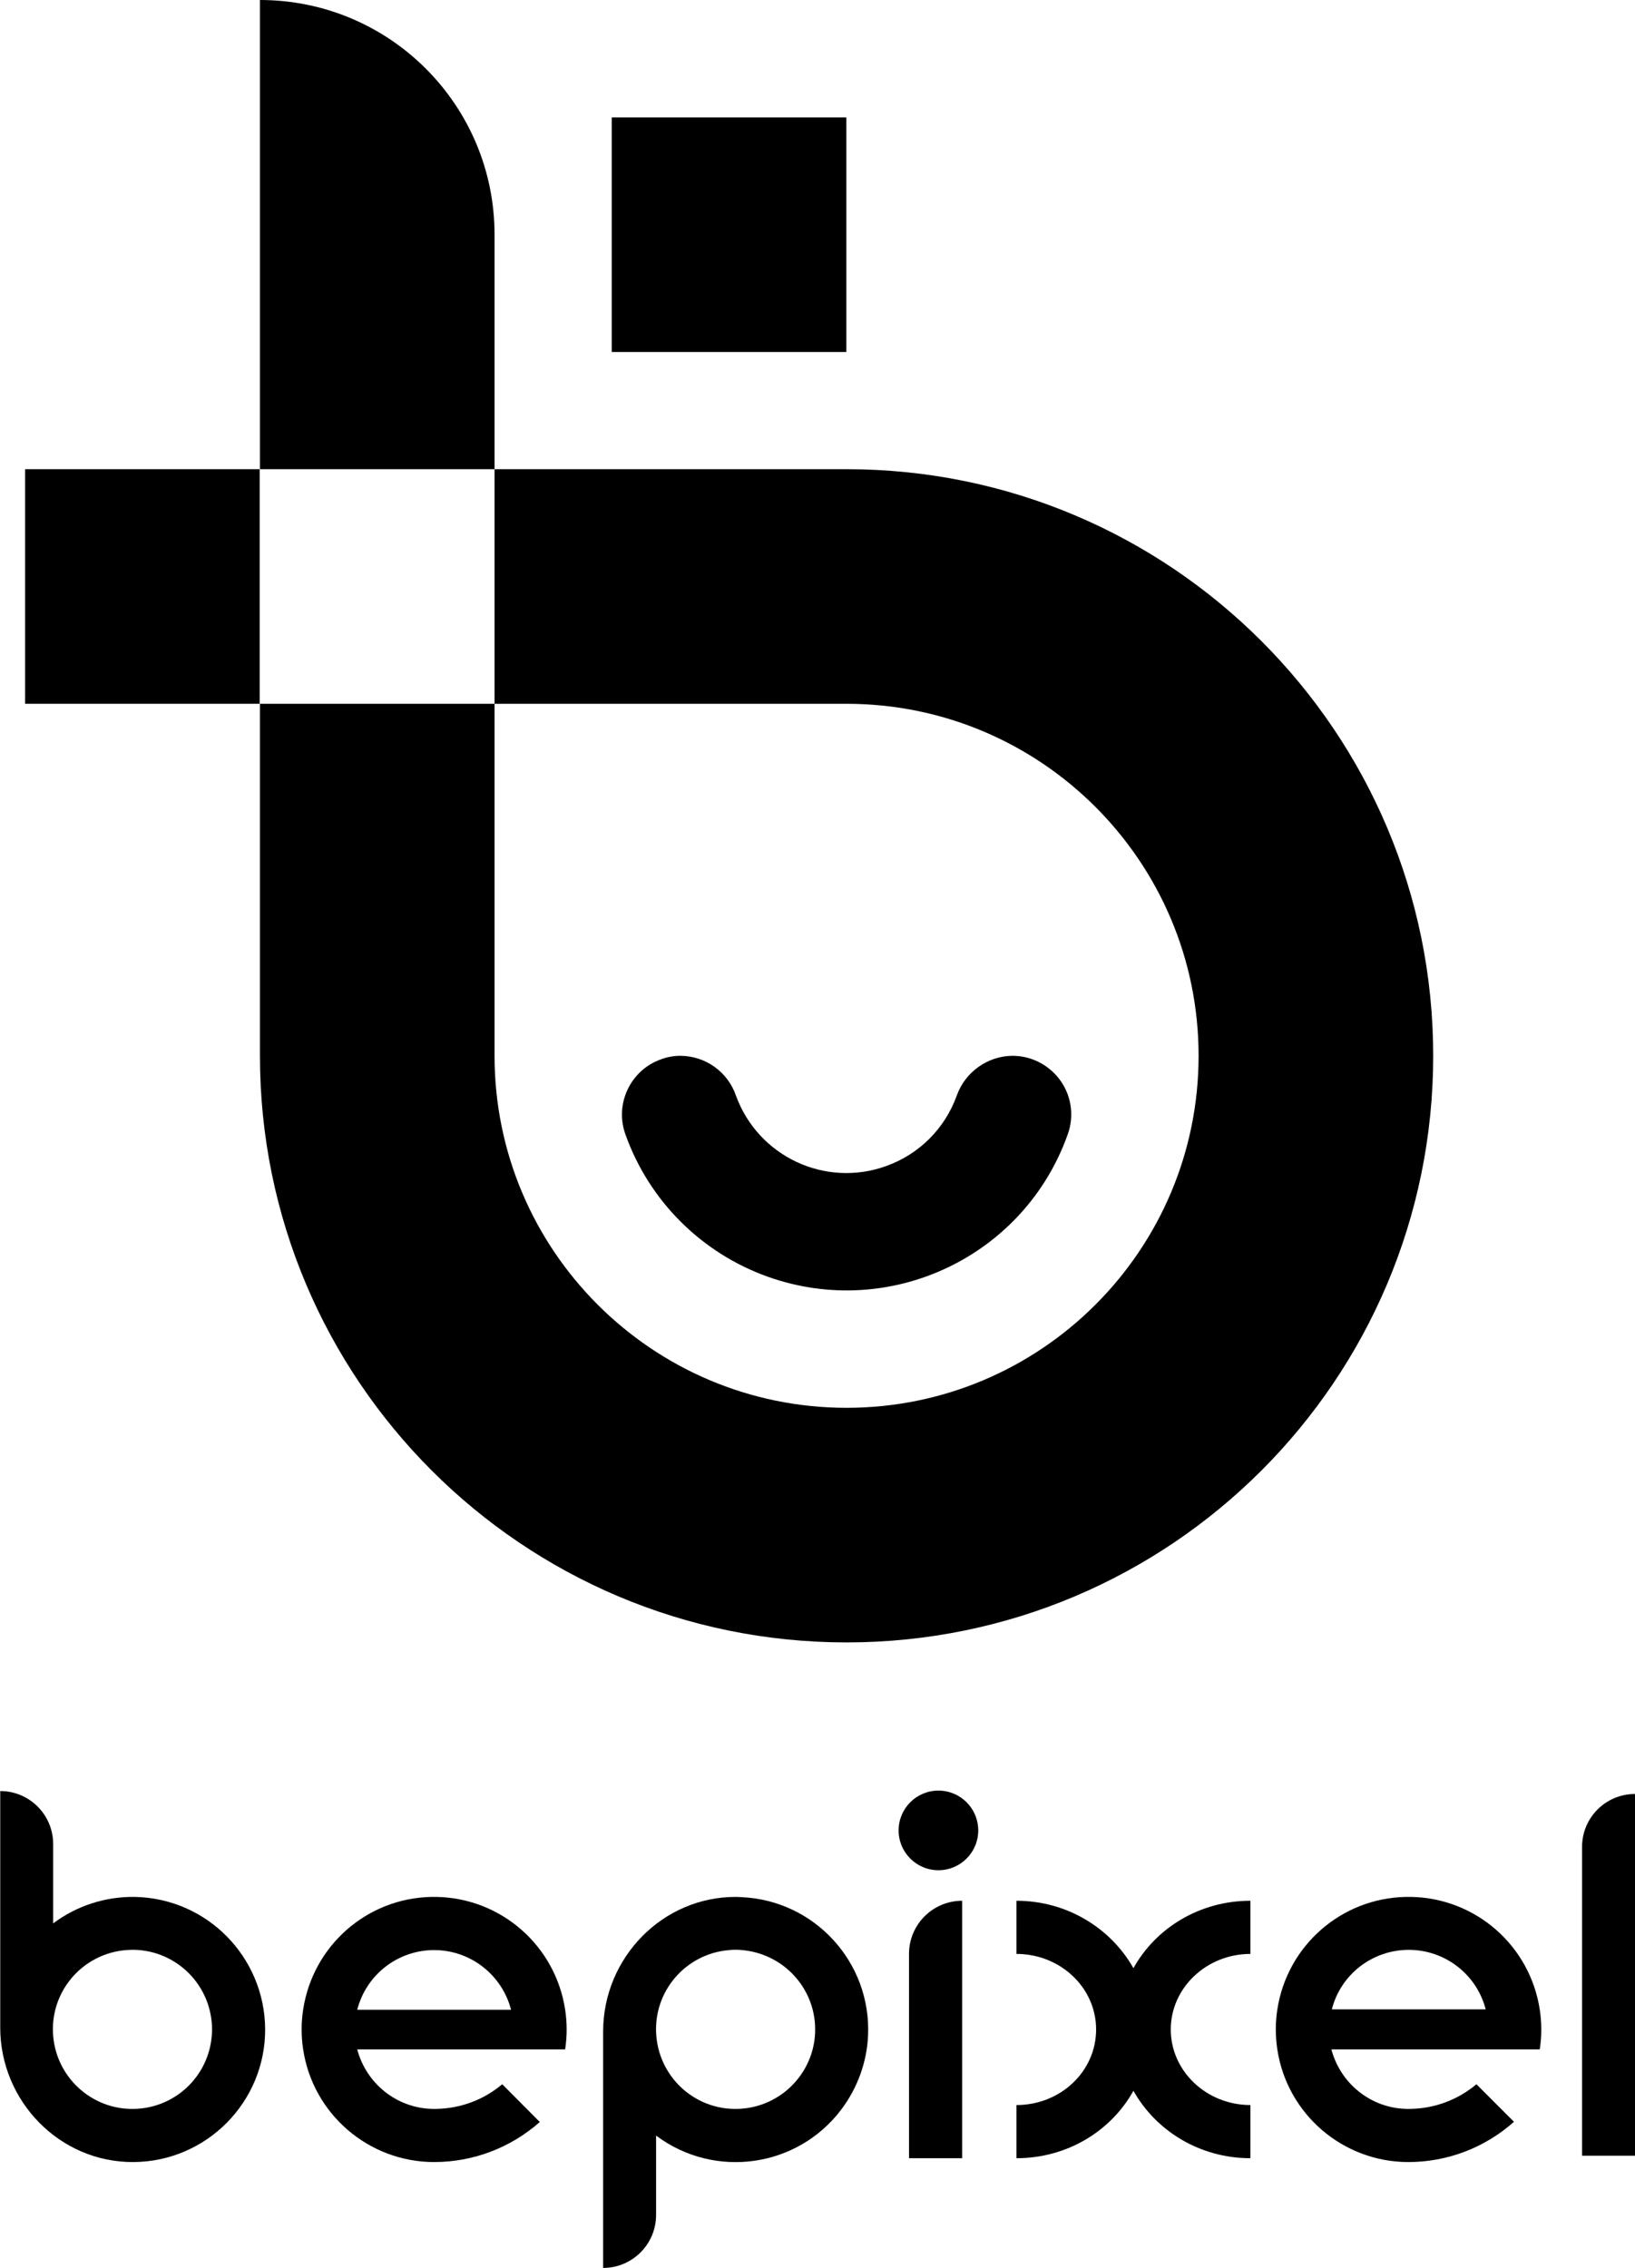 <?xml version="1.0" encoding="utf-8"?>
<!-- Generator: Adobe Illustrator 26.0.1, SVG Export Plug-In . SVG Version: 6.00 Build 0)  -->
<svg version="1.1" id="Capa_1" xmlns="http://www.w3.org/2000/svg" xmlns:xlink="http://www.w3.org/1999/xlink" x="0px" y="0px"
	 viewBox="0 0 722.7 1002.5" style="enable-background:new 0 0 722.7 1002.5;" xml:space="preserve">
<g id="Capa_2_00000128474967552244856240000003392067057096830600_">
	<g id="Capa_1-2">
		<path d="M59.6,838.5c-13-0.2-25.7,3.9-36.1,11.7v-35.1c0-12.9-10.5-23.4-23.4-23.4l0,0v104.5c0,32.6,26.3,59.7,58.9,59.5
			c32.3-0.2,58.4-26.6,58.2-58.9C116.9,864.9,91.4,839.1,59.6,838.5L59.6,838.5z M61.4,932.1c-19.3,1.6-36.3-12.8-37.9-32.2
			s12.8-36.3,32.2-37.9c19.3-1.6,36.3,12.8,37.9,32.2c0.2,1.9,0.2,3.8,0,5.7C92.2,917.1,78.6,930.7,61.4,932.1z"/>
		<path d="M383.7,899.7c1.4-32.3-23.6-59.7-56-61.1c-0.7,0-1.5-0.1-2.2-0.1c-32.6-0.2-58.9,26.9-58.9,59.5v104.5l0,0
			c12.9,0,23.4-10.5,23.4-23.4c0,0,0,0,0,0v-35.1c25.9,19.4,62.6,14.2,82-11.7C379.1,922.8,383.2,911.4,383.7,899.7z M360.2,894.2
			c1.6,19.3-12.8,36.3-32.2,37.9s-36.3-12.8-37.9-32.2s12.8-36.3,32.2-37.9c1.9-0.2,3.8-0.2,5.7,0
			C345.2,863.5,358.8,877.1,360.2,894.2z"/>
		<path d="M425.3,840.2V954h-23.5v-90.3C401.8,850.7,412.3,840.2,425.3,840.2z"/>
		<circle cx="414.8" cy="809.1" r="17.6"/>
		<path d="M722.7,793v159.9h-23.4V816.4C699.3,803.5,709.7,793,722.7,793z"/>
		<path d="M249.8,905.9c0.9-5.8,0.9-11.7,0-17.6c-4.3-28.2-28.2-49.2-56.7-49.8h-2.5c-28.5,0.6-52.3,21.6-56.6,49.8
			c-0.9,5.8-0.9,11.7,0,17.6c4.3,28.6,29,49.8,57.9,49.8c17.2,0,33.8-6.3,46.7-17.7L222,921.3c-8.2,6.9-18.4,10.7-29.1,10.9H191
			c-15.7-0.4-29.1-11.2-33.1-26.3L249.8,905.9z M191.9,862c16,0,30,10.9,34,26.4h-68C161.9,872.8,175.9,862,191.9,862z"/>
		<path d="M680.6,905.9c0.9-5.8,0.9-11.7,0-17.6c-4.3-28.2-28.2-49.2-56.7-49.8h-1.3h-1.3c-28.5,0.6-52.4,21.6-56.7,49.8
			c-0.9,5.8-0.9,11.7,0,17.6c4.3,28.6,29,49.8,57.9,49.8c17.2,0,33.8-6.3,46.7-17.8l-16.6-16.6c-8.2,6.9-18.4,10.7-29.1,10.9h-1.9
			c-15.7-0.4-29.1-11.2-33.1-26.3H680.6z M622.7,861.9c16,0,30,10.8,34,26.3h-68C592.6,872.8,606.6,861.9,622.7,861.9L622.7,861.9z"
			/>
		<path d="M517.5,897.1c0,18.4,15.8,33.4,35.2,33.4V954c-22.3,0-41.7-12-51.7-29.8c-9.9,17.8-29.3,29.8-51.7,29.8v-23.5
			c19.5,0,35.2-14.9,35.2-33.4s-15.8-33.4-35.2-33.4v-23.5c22.3,0,41.7,12.1,51.7,29.8c9.9-17.8,29.3-29.8,51.7-29.8v23.5
			C533.3,863.7,517.5,878.7,517.5,897.1z"/>
		<g id="EXTENSION_LETRA">
			<path d="M218.6,103.7v103.7H114.9V0l0,0C172.2,0,218.6,46.4,218.6,103.7z"/>
		</g>
		<g id="CIRCULO">
			<path d="M633.5,466.7c0,143.2-116.1,259.3-259.3,259.3S114.9,609.9,114.9,466.7V311.1h103.7v155.6c0,85.9,69.7,155.6,155.6,155.6
				s155.6-69.7,155.6-155.6s-69.7-155.6-155.6-155.6c0,0,0,0,0,0H218.6V207.4h155.6C517.4,207.4,633.5,323.5,633.5,466.7z"/>
		</g>
		<g id="PIXEL_IZQUIERDO">
			<rect x="11.1" y="207.4" width="103.7" height="103.7"/>
		</g>
		<g id="SONRISA">
			<path d="M447.5,466.7c14.3,0,26,11.6,26,25.9c0,3-0.5,5.9-1.5,8.7c-19.1,54-78.4,82.3-132.5,63.1c-29.5-10.5-52.7-33.7-63.1-63.1
				c-4.8-13.5,2.4-28.4,15.9-33.1c2.7-1,5.6-1.5,8.5-1.5l0,0c11.1,0.1,20.9,7.1,24.5,17.6c9.8,26.9,39.5,40.9,66.5,31.1
				c14.5-5.2,25.9-16.6,31.1-31.1C426.6,473.9,436.5,466.8,447.5,466.7L447.5,466.7z"/>
		</g>
		<g id="PIXEL_SUPERIOR">
			<rect x="270.4" y="51.9" width="103.7" height="103.7"/>
		</g>
	</g>
</g>
</svg>
